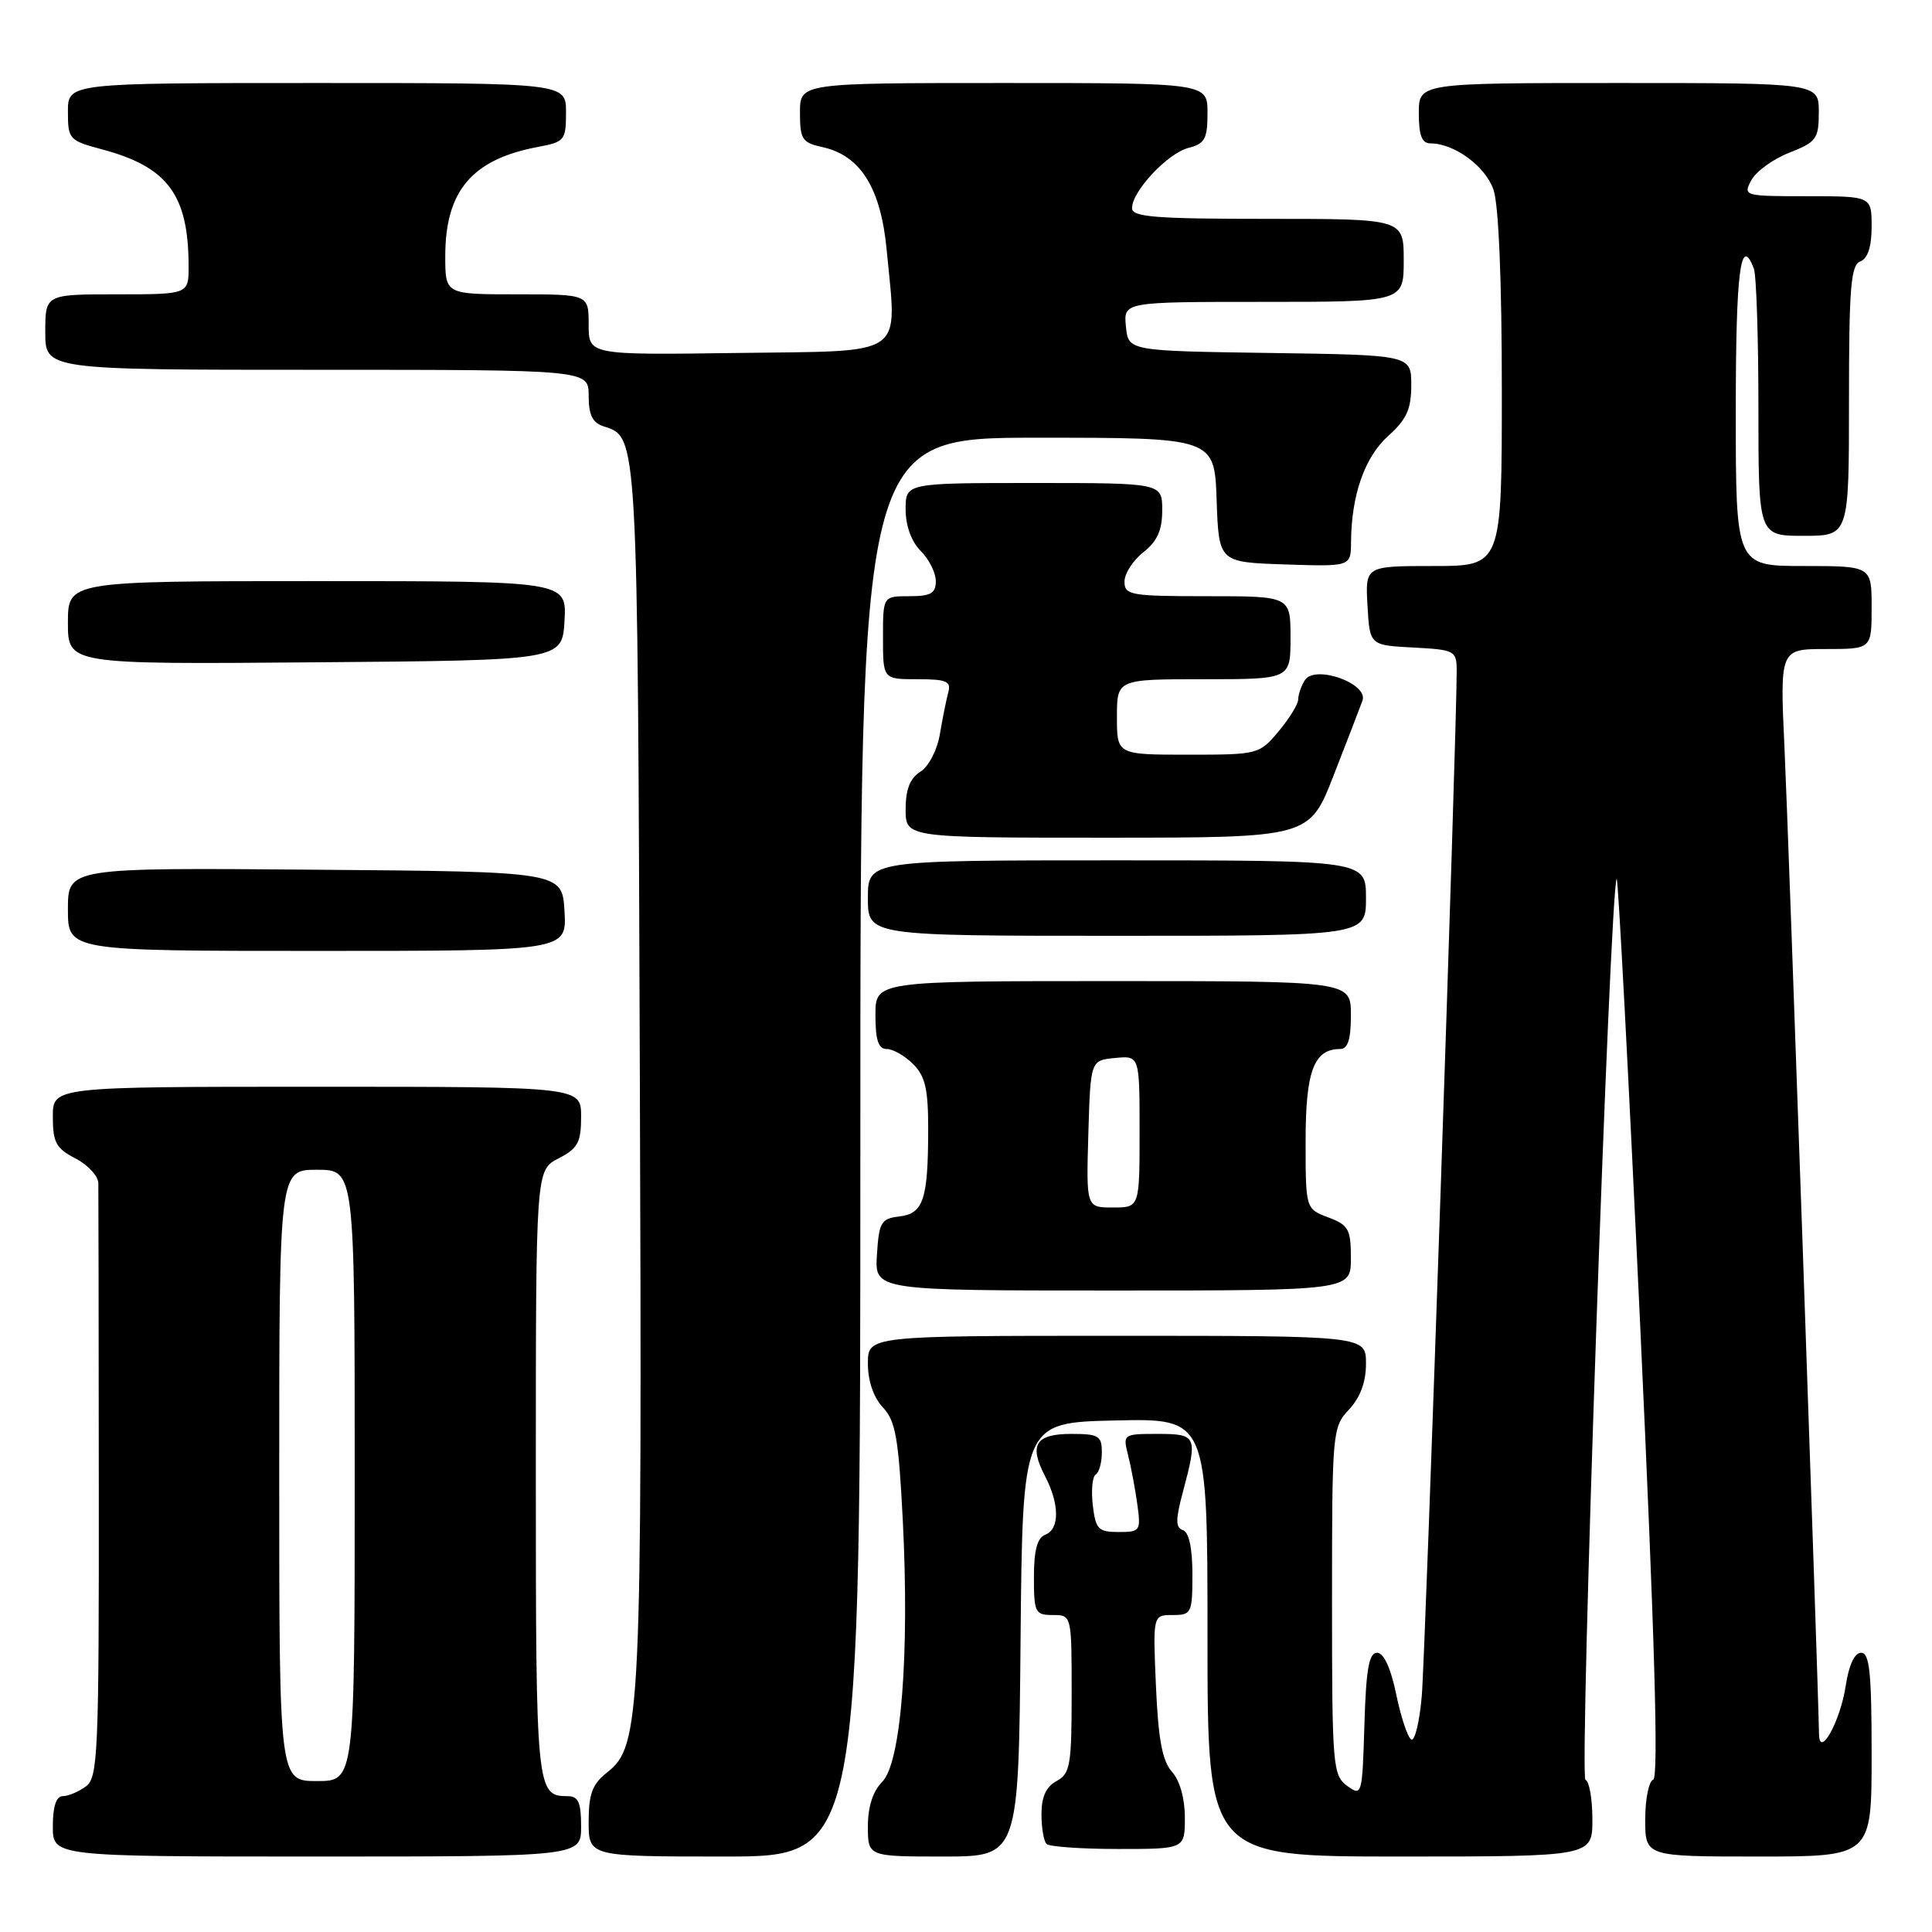 <?xml version="1.0" encoding="UTF-8" standalone="no"?>
<!DOCTYPE svg PUBLIC "-//W3C//DTD SVG 1.1//EN" "http://www.w3.org/Graphics/SVG/1.1/DTD/svg11.dtd" >
<svg xmlns="http://www.w3.org/2000/svg" xmlns:xlink="http://www.w3.org/1999/xlink" version="1.1" viewBox="0 0 256 256">
 <g >
 <path fill="currentColor"
d=" M 77.00 242.00 C 77.00 238.81 76.63 238.00 75.20 238.00 C 71.08 238.00 71.00 237.23 71.00 195.33 C 71.00 155.05 71.00 155.05 74.00 153.50 C 76.57 152.17 77.00 151.38 77.00 147.97 C 77.00 144.00 77.00 144.00 42.00 144.00 C 7.00 144.00 7.00 144.00 7.00 147.97 C 7.00 151.38 7.43 152.17 10.00 153.50 C 11.65 154.35 13.01 155.83 13.03 156.78 C 13.05 157.72 13.08 175.81 13.09 196.97 C 13.12 232.47 12.98 235.54 11.37 236.72 C 10.41 237.42 9.03 238.00 8.31 238.00 C 7.45 238.00 7.00 239.37 7.00 242.00 C 7.00 246.00 7.00 246.00 42.00 246.00 C 77.00 246.00 77.00 246.00 77.00 242.00 Z  M 114.00 152.00 C 114.00 58.00 114.00 58.00 137.46 58.00 C 160.92 58.00 160.92 58.00 161.21 66.25 C 161.50 74.50 161.50 74.50 170.25 74.79 C 179.00 75.08 179.00 75.08 179.02 71.79 C 179.07 65.58 180.83 60.56 183.95 57.76 C 186.38 55.58 187.00 54.22 187.00 51.04 C 187.00 47.04 187.00 47.04 168.25 46.77 C 149.50 46.50 149.50 46.50 149.19 43.25 C 148.87 40.00 148.87 40.00 167.44 40.00 C 186.00 40.00 186.00 40.00 186.00 34.50 C 186.00 29.00 186.00 29.00 168.00 29.00 C 153.10 29.00 150.00 28.76 150.00 27.58 C 150.00 25.33 154.74 20.28 157.50 19.59 C 159.64 19.05 160.00 18.39 160.00 14.98 C 160.00 11.00 160.00 11.00 133.00 11.00 C 106.00 11.00 106.00 11.00 106.00 14.92 C 106.00 18.46 106.29 18.91 108.97 19.49 C 114.05 20.61 116.73 24.93 117.50 33.22 C 118.84 47.52 120.38 46.46 97.75 46.77 C 78.00 47.04 78.00 47.04 78.00 43.02 C 78.00 39.00 78.00 39.00 68.50 39.00 C 59.00 39.00 59.00 39.00 59.00 33.95 C 59.00 25.29 62.54 21.11 71.28 19.47 C 74.82 18.81 75.00 18.58 75.00 14.89 C 75.00 11.00 75.00 11.00 42.00 11.00 C 9.00 11.00 9.00 11.00 9.00 14.79 C 9.00 18.45 9.16 18.63 13.55 19.80 C 22.23 22.12 24.98 25.83 24.99 35.25 C 25.00 39.00 25.00 39.00 15.50 39.00 C 6.00 39.00 6.00 39.00 6.00 44.00 C 6.00 49.00 6.00 49.00 42.00 49.00 C 78.00 49.00 78.00 49.00 78.00 52.43 C 78.00 54.99 78.51 56.03 80.00 56.50 C 84.53 57.94 84.48 57.18 84.78 141.93 C 85.09 227.78 84.92 231.34 80.43 234.87 C 78.48 236.41 78.00 237.71 78.00 241.39 C 78.00 246.00 78.00 246.00 96.00 246.00 C 114.00 246.00 114.00 246.00 114.00 152.00 Z  M 135.23 217.25 C 135.50 188.50 135.50 188.50 147.75 188.22 C 160.00 187.94 160.00 187.94 160.00 216.97 C 160.00 246.00 160.00 246.00 185.50 246.00 C 211.00 246.00 211.00 246.00 211.00 241.08 C 211.00 238.38 210.59 236.02 210.08 235.83 C 209.24 235.53 213.34 117.33 214.22 116.45 C 214.41 116.26 215.82 142.96 217.34 175.78 C 219.26 217.02 219.79 235.57 219.06 235.81 C 218.48 236.01 218.00 238.38 218.00 241.08 C 218.00 246.00 218.00 246.00 233.00 246.00 C 248.00 246.00 248.00 246.00 248.00 232.50 C 248.00 221.66 247.73 219.00 246.61 219.00 C 245.74 219.00 244.98 220.63 244.57 223.36 C 243.87 228.04 241.09 233.08 241.03 229.79 C 240.89 222.12 236.95 109.58 236.46 99.25 C 235.84 86.00 235.84 86.00 241.92 86.00 C 248.00 86.00 248.00 86.00 248.00 80.50 C 248.00 75.00 248.00 75.00 239.00 75.00 C 230.00 75.00 230.00 75.00 230.00 54.50 C 230.00 35.95 230.63 30.98 232.39 35.58 C 232.73 36.45 233.00 44.78 233.00 54.08 C 233.00 71.00 233.00 71.00 239.00 71.00 C 245.00 71.00 245.00 71.00 245.00 53.11 C 245.00 38.12 245.24 35.12 246.50 34.64 C 247.49 34.26 248.00 32.69 248.00 30.03 C 248.00 26.00 248.00 26.00 239.46 26.00 C 231.08 26.00 230.95 25.96 232.06 23.88 C 232.69 22.71 234.95 21.07 237.10 20.23 C 240.69 18.82 241.00 18.39 241.00 14.85 C 241.00 11.00 241.00 11.00 214.50 11.00 C 188.00 11.00 188.00 11.00 188.00 15.00 C 188.00 17.95 188.41 19.00 189.55 19.00 C 192.70 19.00 196.81 22.02 197.89 25.12 C 198.58 27.09 199.00 37.14 199.00 51.65 C 199.00 75.00 199.00 75.00 189.95 75.00 C 180.90 75.00 180.90 75.00 181.20 80.25 C 181.50 85.50 181.50 85.50 187.25 85.80 C 192.75 86.09 193.00 86.22 193.02 88.80 C 193.06 96.20 188.87 219.35 188.39 224.76 C 188.09 228.20 187.46 230.78 186.99 230.49 C 186.52 230.20 185.62 227.50 185.00 224.48 C 184.28 221.01 183.35 219.00 182.47 219.00 C 181.39 219.00 181.01 221.19 180.79 228.55 C 180.51 237.89 180.46 238.06 178.50 236.63 C 176.60 235.23 176.50 234.01 176.50 212.16 C 176.50 189.69 176.55 189.11 178.75 186.77 C 180.24 185.18 181.00 183.13 181.00 180.69 C 181.00 177.00 181.00 177.00 148.00 177.00 C 115.00 177.00 115.00 177.00 115.00 180.69 C 115.00 182.99 115.75 185.17 116.99 186.49 C 118.67 188.28 119.07 190.56 119.63 201.55 C 120.52 219.31 119.39 233.61 116.90 236.10 C 115.67 237.33 115.00 239.40 115.00 242.00 C 115.00 246.00 115.00 246.00 124.98 246.00 C 134.97 246.00 134.97 246.00 135.23 217.25 Z  M 157.00 240.83 C 157.00 238.30 156.33 235.91 155.29 234.77 C 154.02 233.36 153.48 230.51 153.17 223.44 C 152.76 214.00 152.76 214.00 155.38 214.00 C 157.88 214.00 158.00 213.76 158.00 208.58 C 158.00 205.14 157.54 203.01 156.75 202.75 C 155.75 202.42 155.75 201.40 156.75 197.65 C 158.72 190.28 158.60 190.00 153.38 190.00 C 148.84 190.00 148.78 190.05 149.46 192.75 C 149.85 194.26 150.40 197.19 150.69 199.25 C 151.19 202.87 151.10 203.00 148.21 203.00 C 145.53 203.00 145.18 202.64 144.80 199.44 C 144.57 197.48 144.75 195.65 145.19 195.38 C 145.64 195.11 146.00 193.78 146.00 192.44 C 146.00 190.26 145.58 190.00 141.97 190.00 C 137.22 190.00 136.31 191.44 138.46 195.57 C 140.41 199.30 140.42 202.62 138.50 203.36 C 137.44 203.77 137.00 205.42 137.00 208.97 C 137.00 213.67 137.16 214.00 139.50 214.00 C 142.00 214.00 142.00 214.00 142.00 224.46 C 142.00 233.91 141.80 235.03 140.00 236.00 C 138.62 236.74 138.00 238.09 138.00 240.37 C 138.00 242.18 138.30 243.97 138.67 244.33 C 139.03 244.70 143.31 245.00 148.17 245.00 C 157.00 245.00 157.00 245.00 157.00 240.83 Z  M 179.00 166.72 C 179.00 162.88 178.69 162.32 176.00 161.31 C 173.00 160.17 173.00 160.17 173.00 151.16 C 173.00 141.92 174.10 139.00 177.57 139.00 C 178.60 139.00 179.00 137.73 179.00 134.50 C 179.00 130.00 179.00 130.00 147.50 130.00 C 116.00 130.00 116.00 130.00 116.00 134.50 C 116.00 137.83 116.39 139.00 117.50 139.00 C 118.33 139.00 119.90 139.90 121.00 141.00 C 122.61 142.61 123.00 144.32 122.99 149.75 C 122.97 158.97 122.35 160.82 119.15 161.19 C 116.75 161.47 116.47 161.95 116.20 166.25 C 115.89 171.00 115.89 171.00 147.45 171.00 C 179.00 171.00 179.00 171.00 179.00 166.72 Z  M 74.80 120.75 C 74.50 115.50 74.50 115.50 41.75 115.24 C 9.00 114.97 9.00 114.97 9.00 120.49 C 9.00 126.00 9.00 126.00 42.05 126.00 C 75.10 126.00 75.10 126.00 74.80 120.75 Z  M 181.00 119.00 C 181.00 114.00 181.00 114.00 148.00 114.00 C 115.00 114.00 115.00 114.00 115.00 119.00 C 115.00 124.00 115.00 124.00 148.00 124.00 C 181.00 124.00 181.00 124.00 181.00 119.00 Z  M 176.71 102.75 C 178.48 98.21 180.20 93.76 180.53 92.85 C 181.37 90.57 174.23 88.03 172.90 90.13 C 172.42 90.88 172.02 92.03 172.02 92.67 C 172.01 93.32 170.83 95.23 169.41 96.92 C 166.86 99.96 166.69 100.00 157.41 100.00 C 148.00 100.00 148.00 100.00 148.00 95.00 C 148.00 90.00 148.00 90.00 159.50 90.00 C 171.00 90.00 171.00 90.00 171.00 84.50 C 171.00 79.00 171.00 79.00 160.00 79.00 C 149.80 79.00 149.00 78.86 149.00 77.07 C 149.00 76.01 150.12 74.26 151.50 73.18 C 153.34 71.73 154.00 70.26 154.00 67.61 C 154.00 64.00 154.00 64.00 137.00 64.00 C 120.00 64.00 120.00 64.00 120.00 67.50 C 120.00 69.67 120.76 71.76 122.00 73.00 C 123.10 74.10 124.00 75.90 124.00 77.00 C 124.00 78.62 123.33 79.00 120.50 79.00 C 117.00 79.00 117.00 79.00 117.00 84.50 C 117.00 90.00 117.00 90.00 121.57 90.00 C 125.43 90.00 126.06 90.27 125.65 91.75 C 125.39 92.71 124.89 95.20 124.54 97.27 C 124.18 99.41 123.05 101.57 121.95 102.26 C 120.58 103.12 120.00 104.60 120.00 107.24 C 120.00 111.00 120.00 111.00 146.75 111.00 C 173.50 110.99 173.50 110.99 176.71 102.75 Z  M 74.80 82.25 C 75.10 77.00 75.10 77.00 42.05 77.00 C 9.00 77.00 9.00 77.00 9.00 82.51 C 9.00 88.03 9.00 88.03 41.75 87.76 C 74.50 87.50 74.50 87.50 74.80 82.25 Z  M 37.00 195.50 C 37.00 155.00 37.00 155.00 42.00 155.00 C 47.00 155.00 47.00 155.00 47.00 195.50 C 47.00 236.00 47.00 236.00 42.00 236.00 C 37.00 236.00 37.00 236.00 37.00 195.50 Z  M 144.21 150.25 C 144.50 140.50 144.50 140.50 147.75 140.19 C 151.00 139.87 151.00 139.87 151.00 149.94 C 151.00 160.00 151.00 160.00 147.46 160.00 C 143.93 160.00 143.93 160.00 144.21 150.25 Z "/>
</g>
</svg>